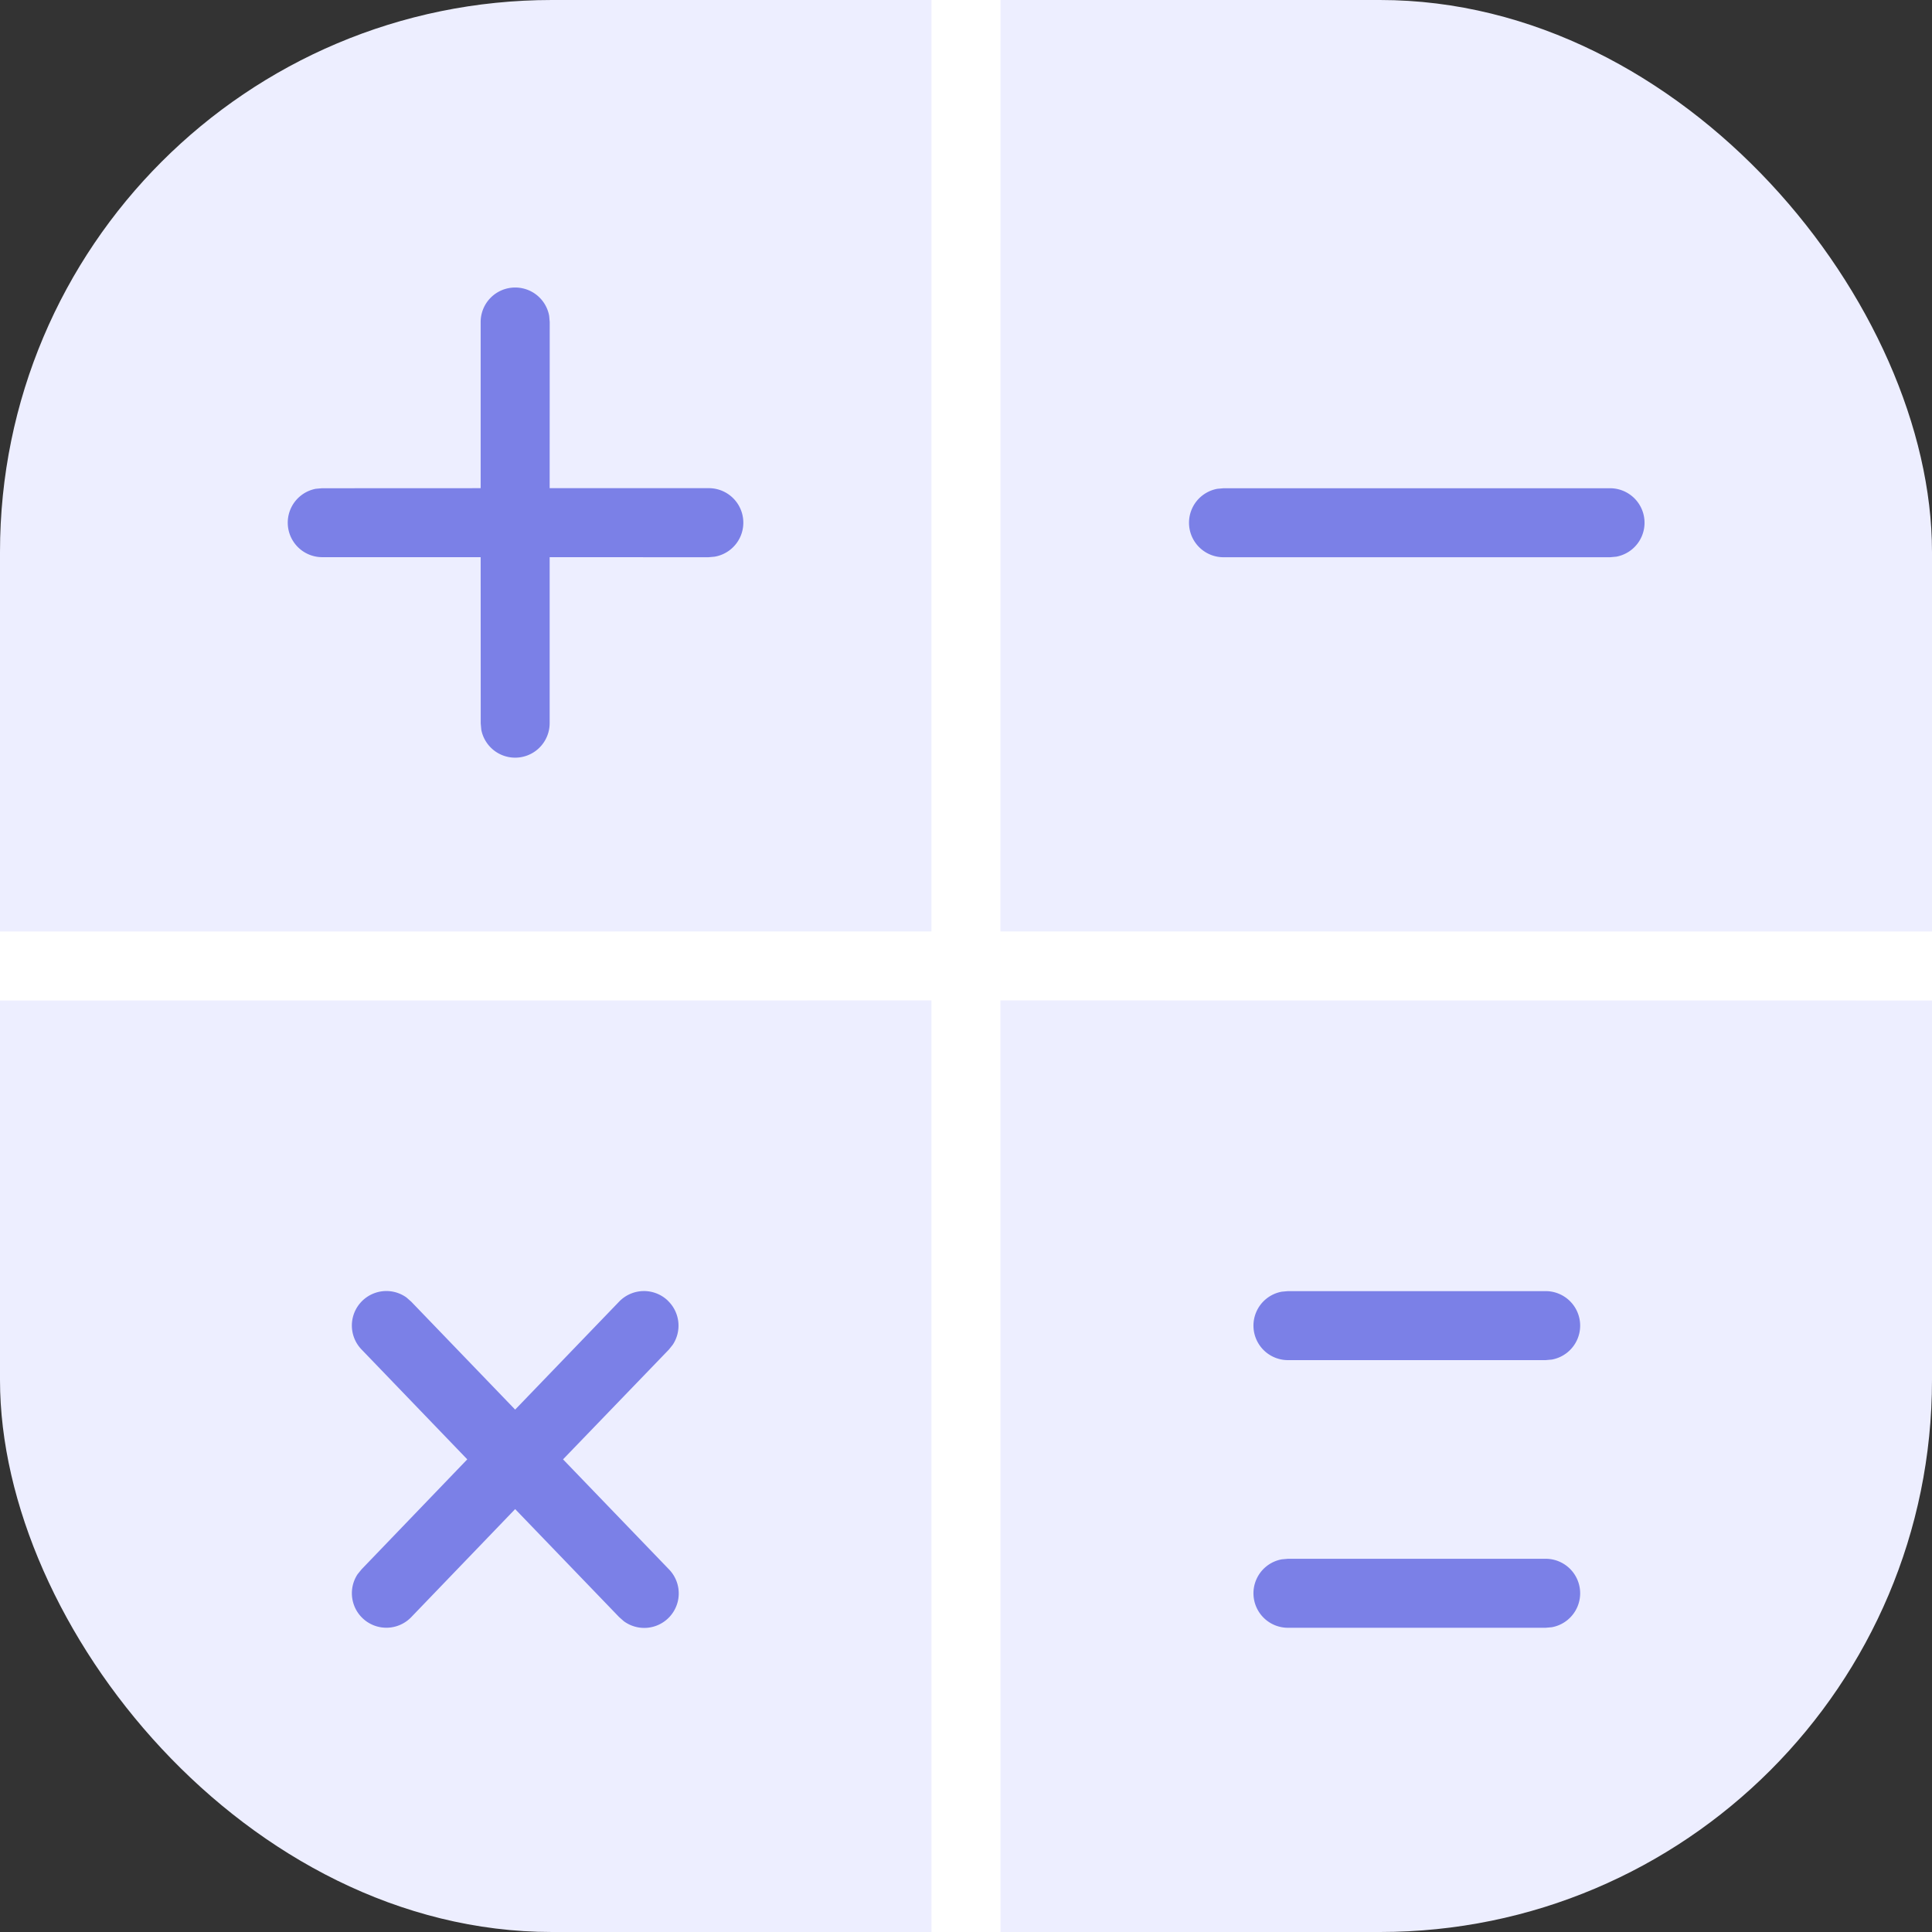 <svg width="28" height="28" xmlns="http://www.w3.org/2000/svg"><rect width="100%" height="100%" fill="#333333" stroke="none"/><g fill="none" fill-rule="evenodd"><rect fill="#EDEEFF" width="28" height="28" rx="8"/><g fill-rule="nonzero"><path d="M7.467 4.167a.5.5 0 0 1 .492.41l.008.09-.001 2.408h2.3a.5.5 0 0 1 .09.993l-.09.008-2.3-.001v2.41a.5.5 0 0 1-.991.09l-.008-.09-.001-2.41h-2.3a.5.5 0 0 1-.09-.991l.09-.008 2.3-.001V4.667a.5.5 0 0 1 .5-.5ZM9.68 18.852a.5.5 0 0 1 .07.637l-.056.07L8.16 21.15l1.534 1.593a.5.5 0 0 1-.653.753l-.068-.06-1.507-1.565-1.506 1.566a.5.5 0 0 1-.777-.623l.057-.07 1.532-1.594-1.532-1.592a.5.5 0 0 1 .652-.753l.068.06 1.506 1.564 1.507-1.565a.5.5 0 0 1 .707-.013ZM23.333 7.076a.5.5 0 0 1 .09.992l-.09.008h-5.6a.5.5 0 0 1-.09-.992l.09-.008h5.6ZM22.4 18.712a.5.5 0 0 1 .09.992l-.09.008h-3.733a.5.5 0 0 1-.09-.992l.09-.008H22.4Zm0 3.879a.5.5 0 0 1 .09.992l-.09.008h-3.733a.5.5 0 0 1-.09-.992l.09-.008H22.4Z" fill="#7B80E7"/><path fill="#FFF" d="m14.5 0-.001 13.499L28 13.5v1l-13.501-.001L14.5 28h-1l-.001-13.501L0 14.5v-1l13.499-.001L13.5 0z"/></g></g></svg>